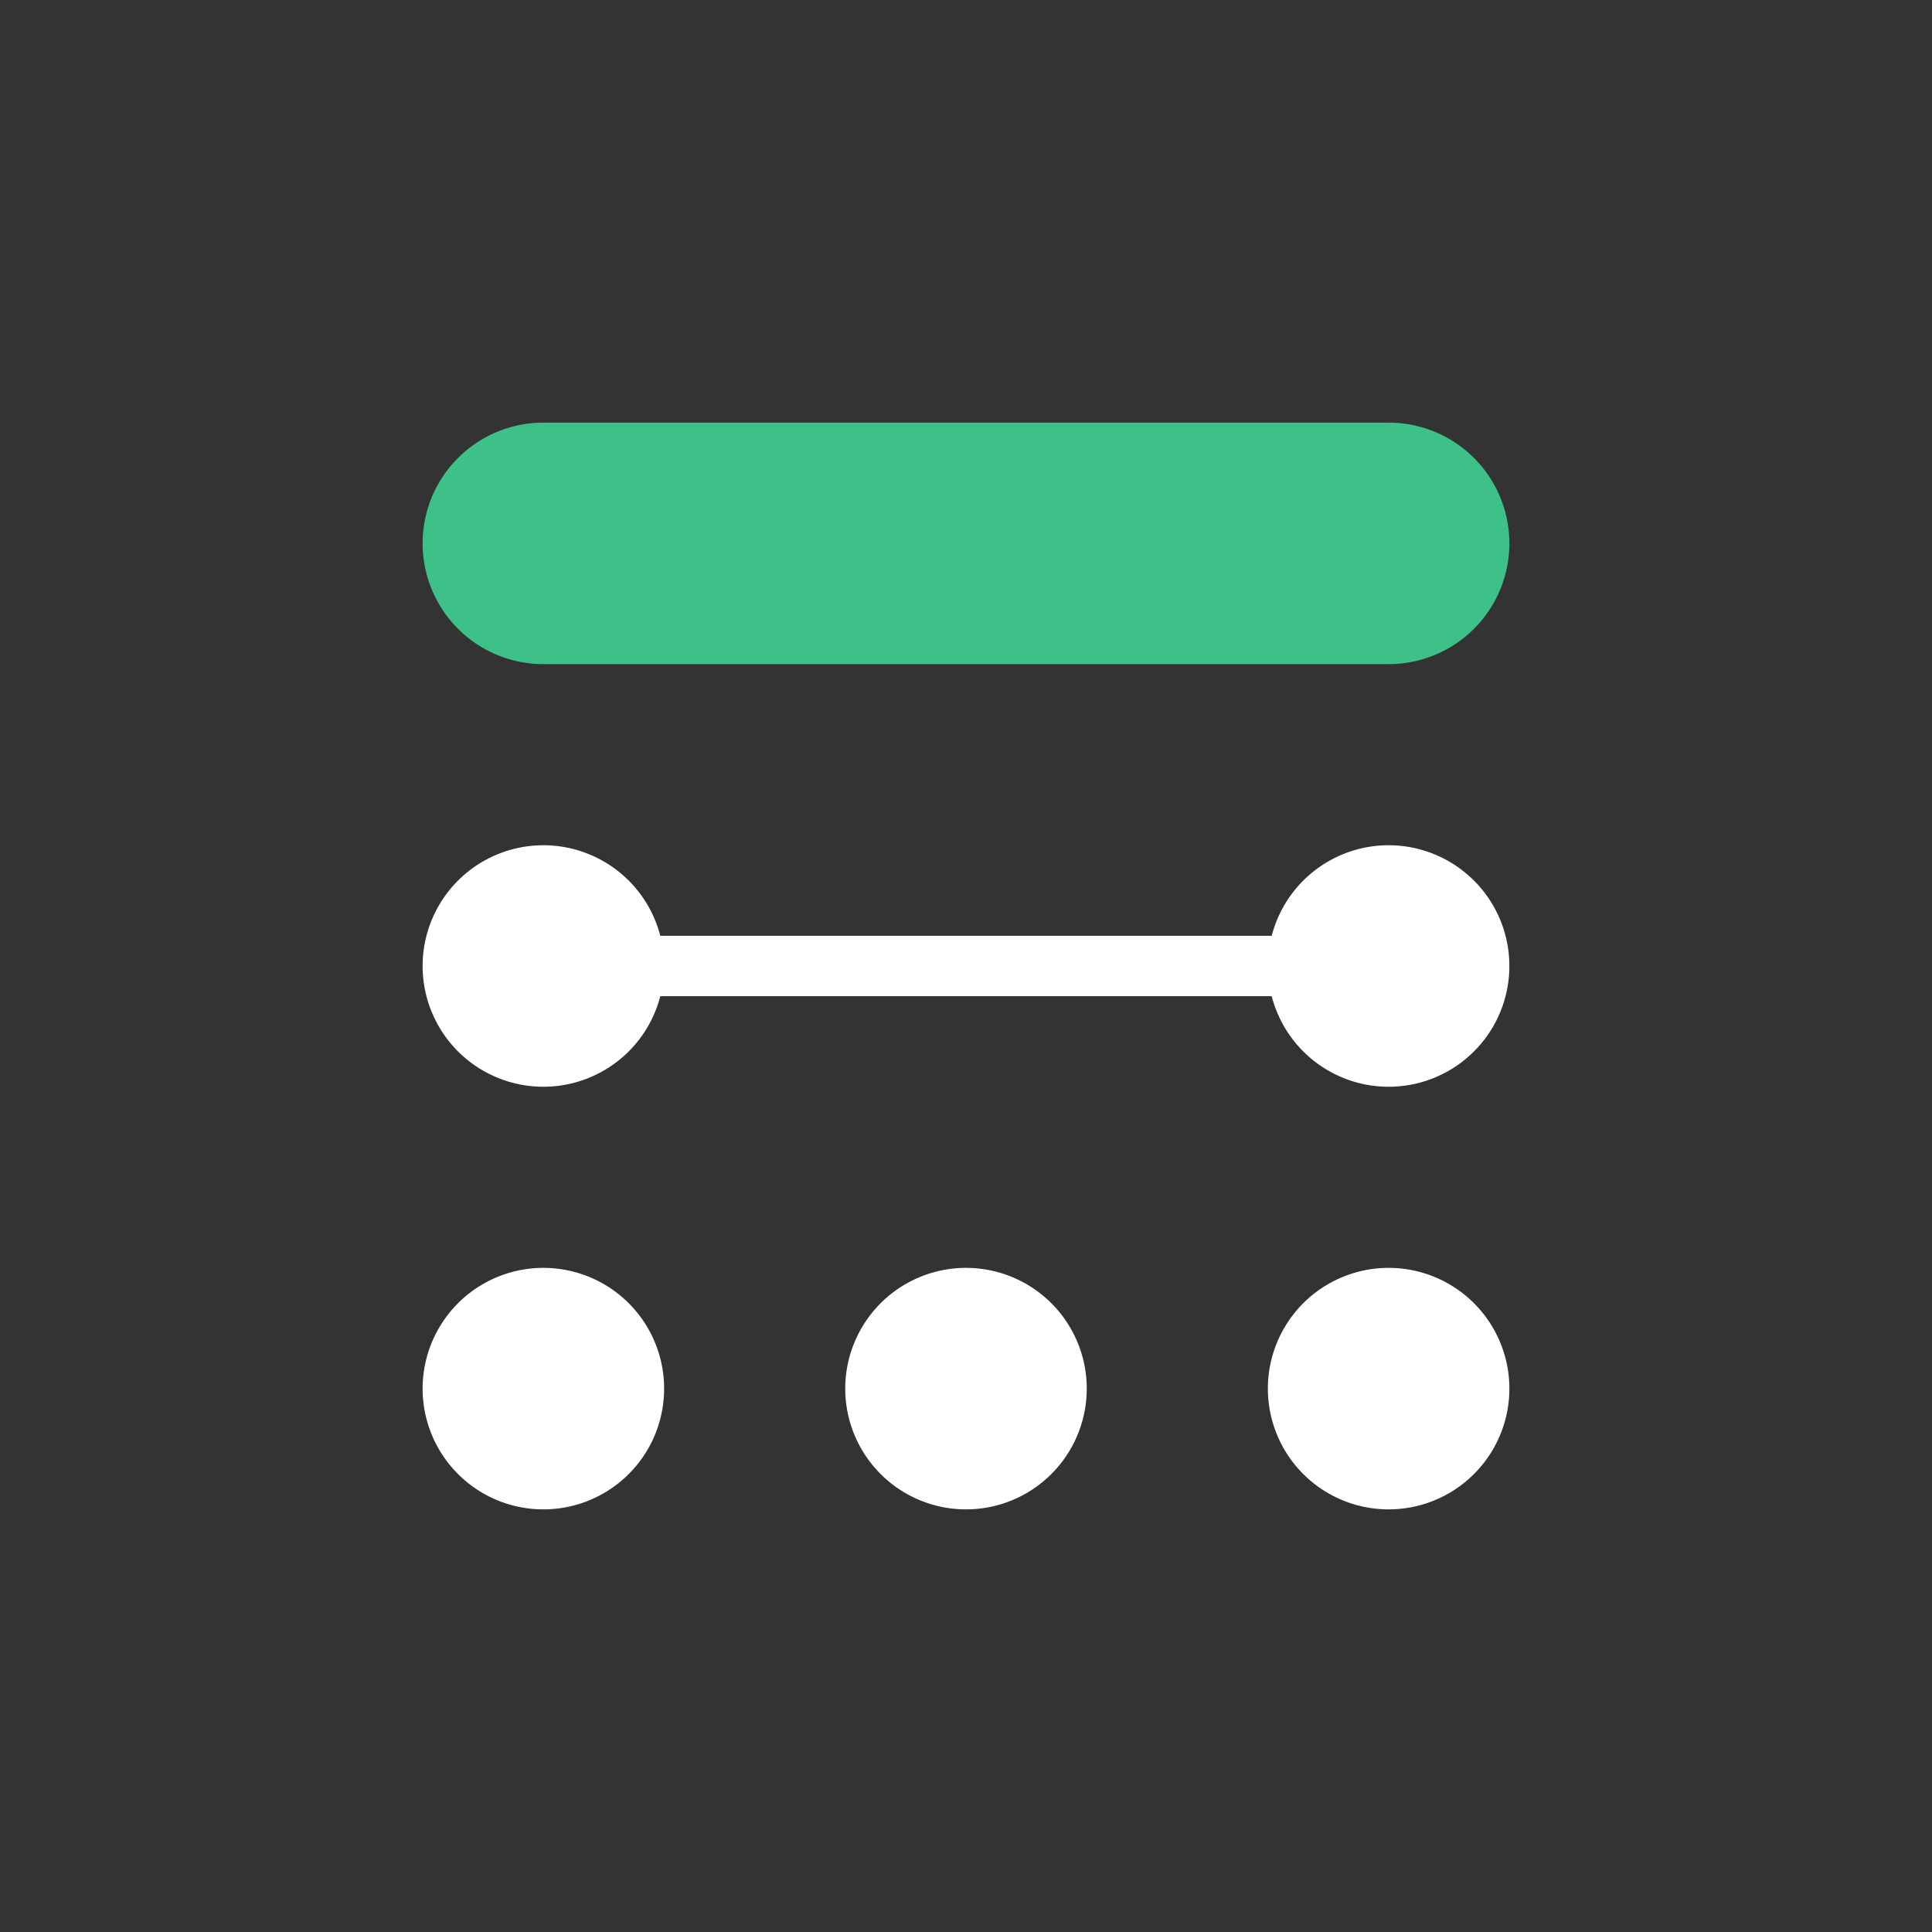 <svg xmlns="http://www.w3.org/2000/svg" viewBox="0 0 32 32"><rect x="0" y="0" width="32" height="32" fill="#333333" stroke="none"/><defs><style>.cls-1{fill:#3ec188;}.cls-2{fill:#fff;}.cls-3{fill:none;stroke:#fff;stroke-miterlimit:10;}</style></defs><title>icon</title><g id="accent"><path class="cls-1" d="M9,11A2,2,0,0,1,9,7H23a2,2,0,0,1,0,4Z"/><path class="cls-2" d="M9,25a2,2,0,0,1,0-4H9a2,2,0,0,1,0,4Z"/><path class="cls-2" d="M23,25a2,2,0,0,1,0-4h0a2,2,0,0,1,0,4Z"/><path class="cls-2" d="M16,25a2,2,0,0,1,0-4h0a2,2,0,0,1,0,4Z"/><line class="cls-3" x1="23" y1="16" x2="9" y2="16"/><path class="cls-2" d="M9,18a2,2,0,0,1,0-4H9a2,2,0,0,1,0,4Z"/><path class="cls-2" d="M23,18a2,2,0,0,1,0-4h0a2,2,0,0,1,0,4Z"/></g></svg>